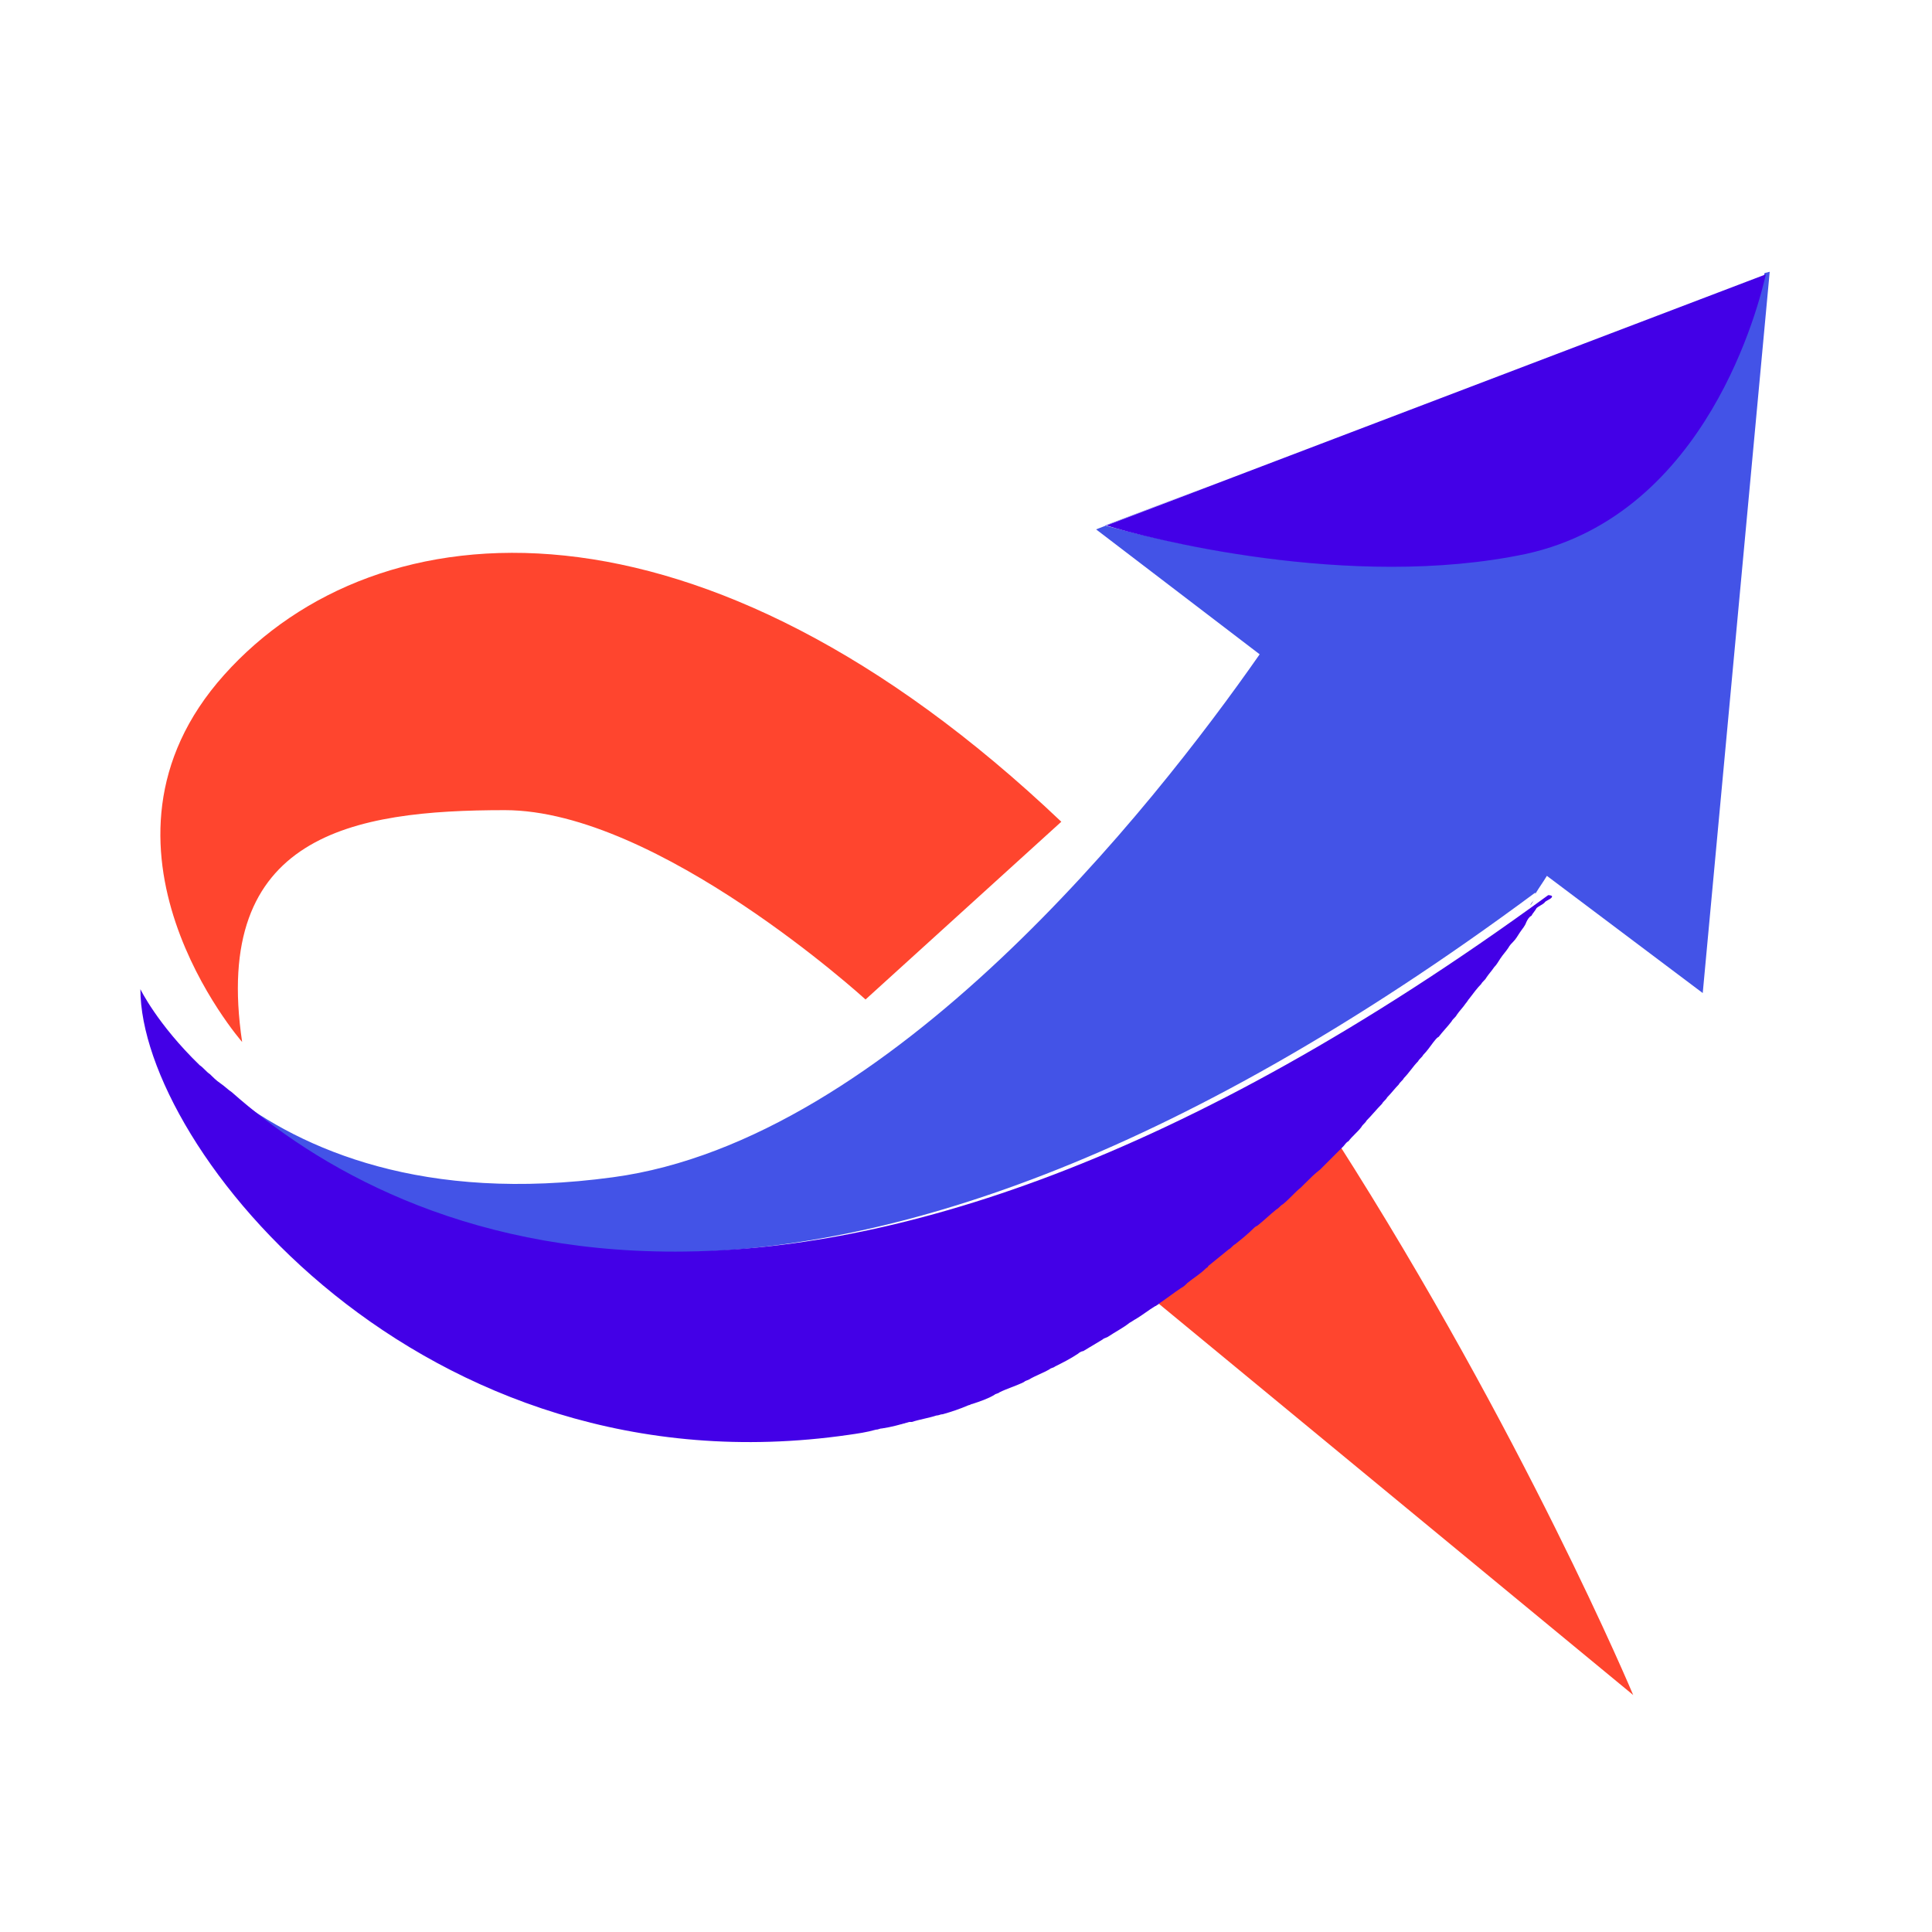 <?xml version="1.0" encoding="utf-8"?>
<!-- Generator: Adobe Illustrator 18.1.0, SVG Export Plug-In . SVG Version: 6.00 Build 0)  -->
<svg version="1.1" id="Layer_1" xmlns="http://www.w3.org/2000/svg" xmlns:xlink="http://www.w3.org/1999/xlink" x="0px" y="0px"
	 viewBox="0 0 150 150" enable-background="new 0 0 150 150" xml:space="preserve">
<g>
	<path fill="#FF452E" d="M39.2,62.9c11.9,0,28,14.7,28,14.7l15.2-13.8c-28-26.6-53.1-24.7-65-11.4c-11.9,13.3,1.4,28.5,1.4,28.5
		C16.4,64.8,27.4,62.9,39.2,62.9z"/>
	<path fill="#FF452E" d="M102.3,90.5c-0.4,0.4-0.8,0.8-1.2,1.1c-0.1,0.1-0.2,0.2-0.3,0.3c-0.5,0.4-0.9,0.9-1.4,1.3
		c-0.2,0.1-0.3,0.3-0.5,0.4c-0.4,0.4-0.9,0.8-1.4,1.2c-0.1,0.1-0.2,0.1-0.3,0.2c-0.5,0.4-1,0.8-1.5,1.3c-0.2,0.1-0.3,0.3-0.5,0.4
		c-0.5,0.4-1,0.9-1.6,1.3c-0.1,0.1-0.2,0.1-0.2,0.2c-0.5,0.4-1,0.8-1.4,1.1c-0.2,0.1-0.3,0.2-0.5,0.4c-0.5,0.4-1.1,0.8-1.7,1.2
		c0,0-0.1,0.1-0.1,0.1l37.1,30.6c0,0-8.5-20.3-23-43c-0.4,0.4-0.8,0.9-1.3,1.3C102.6,90.2,102.4,90.3,102.3,90.5z"/>
	<path fill="#050073" d="M108.3,84c-0.3,0.3-0.6,0.7-0.9,1C107.7,84.7,108,84.3,108.3,84z"/>
	<path fill="#050073" d="M85.6,103.8c-0.5,0.3-1,0.6-1.5,0.9C84.6,104.4,85.1,104.1,85.6,103.8z"/>
	<path fill="#050073" d="M87.7,102.5c-0.6,0.4-1.2,0.7-1.7,1.1C86.6,103.2,87.2,102.9,87.7,102.5z"/>
	<path fill="#050073" d="M89.7,101.2c-0.5,0.3-1,0.7-1.5,1C88.7,101.9,89.2,101.5,89.7,101.2z"/>
	<path fill="#050073" d="M83.7,105c-0.6,0.3-1.2,0.7-1.8,1C82.4,105.7,83,105.3,83.7,105z"/>
	<path fill="#050073" d="M105.4,87.2c-0.3,0.4-0.7,0.7-1,1.1C104.7,88,105.1,87.6,105.4,87.2z"/>
	<path fill="#050073" d="M81.4,106.2c-0.5,0.3-1.1,0.5-1.6,0.8C80.3,106.7,80.9,106.5,81.4,106.2z"/>
	<path fill="#050073" d="M111,80.8c-0.3,0.3-0.5,0.6-0.8,1C110.5,81.4,110.8,81.1,111,80.8z"/>
	<path fill="#050073" d="M109.8,82.3c-0.4,0.4-0.7,0.9-1.1,1.3C109.1,83.1,109.5,82.7,109.8,82.3z"/>
	<path fill="#050073" d="M107,85.5c-0.4,0.4-0.8,0.9-1.2,1.3C106.2,86.3,106.6,85.9,107,85.5z"/>
	<path fill="#050073" d="M16.2,83.3C16.2,83.3,16.2,83.4,16.2,83.3C16.2,83.4,16.2,83.3,16.2,83.3z"/>
	<path fill="#050073" d="M67.9,110.9c-0.7,0.1-1.4,0.3-2.1,0.4C66.5,111.2,67.2,111.1,67.9,110.9z"/>
	<path fill="#050073" d="M112.4,79.1c-0.3,0.4-0.7,0.8-1,1.2C111.7,79.9,112,79.5,112.4,79.1z"/>
	<path fill="#050073" d="M17,84.1C17,84.1,17,84.1,17,84.1C17,84.1,17,84.1,17,84.1z"/>
	<path fill="#050073" d="M15.4,82.6C15.4,82.6,15.4,82.6,15.4,82.6C15.4,82.6,15.4,82.6,15.4,82.6z"/>
	<path fill="#050073" d="M75,109c-0.7,0.2-1.3,0.5-2,0.7C73.7,109.4,74.3,109.2,75,109z"/>
	<path fill="#050073" d="M70.5,110.4c-0.7,0.2-1.4,0.3-2.1,0.5C69.1,110.7,69.8,110.5,70.5,110.4z"/>
	<path fill="#050073" d="M79.4,107.2c-0.6,0.3-1.3,0.6-1.9,0.8C78.1,107.7,78.8,107.5,79.4,107.2z"/>
	<path fill="#050073" d="M77,108.2c-0.6,0.2-1.2,0.5-1.7,0.7C75.9,108.6,76.5,108.4,77,108.2z"/>
	<path fill="#050073" d="M72.5,109.8c-0.6,0.2-1.3,0.4-1.9,0.5C71.3,110.2,71.9,110,72.5,109.8z"/>
	<path fill="#050073" d="M117.6,72.2c-0.2,0.2-0.3,0.4-0.5,0.7C117.2,72.6,117.4,72.4,117.6,72.2z"/>
	<path fill="#050073" d="M115.6,74.8c-0.2,0.3-0.4,0.5-0.6,0.8C115.3,75.4,115.5,75.1,115.6,74.8z"/>
	<path fill="#050073" d="M118.5,70.8c-0.1,0.2-0.2,0.4-0.4,0.5C118.2,71.2,118.3,71,118.5,70.8z"/>
	<path fill="#050073" d="M114.7,76.1c-0.3,0.4-0.6,0.8-0.9,1.1C114.1,76.9,114.4,76.5,114.7,76.1z"/>
	<path fill="#050073" d="M119.1,69.9c-0.1,0.1-0.2,0.3-0.3,0.4C118.9,70.1,119,70,119.1,69.9z"/>
	<path fill="#050073" d="M116.7,73.4c-0.2,0.3-0.4,0.5-0.6,0.8C116.3,73.9,116.5,73.6,116.7,73.4z"/>
	<path fill="#050073" d="M113.5,77.7c-0.2,0.3-0.5,0.6-0.7,0.9C113,78.3,113.2,78,113.5,77.7z"/>
	<path fill="#050073" d="M93.8,98.1c0.5-0.4,1.1-0.9,1.6-1.3C94.9,97.2,94.3,97.7,93.8,98.1z"/>
	<path fill="#050073" d="M99.4,93.3c0.5-0.4,0.9-0.9,1.4-1.3C100.3,92.4,99.9,92.8,99.4,93.3z"/>
	<path fill="#050073" d="M92.1,99.4c0.5-0.4,1-0.7,1.4-1.1C93.1,98.7,92.6,99,92.1,99.4z"/>
	<path fill="#050073" d="M95.9,96.4c0.5-0.4,1-0.8,1.5-1.3C96.8,95.6,96.3,96,95.9,96.4z"/>
	<path fill="#050073" d="M97.6,94.9c0.5-0.4,0.9-0.8,1.4-1.2C98.5,94.1,98,94.5,97.6,94.9z"/>
	<path fill="#050073" d="M102.3,90.5c-0.4,0.4-0.8,0.8-1.2,1.1C101.5,91.3,101.9,90.9,102.3,90.5z"/>
	<path fill="#050073" d="M90,101c0.6-0.4,1.1-0.8,1.7-1.2C91.1,100.2,90.5,100.6,90,101z"/>
	<path fill="#050073" d="M102.7,90c0.4-0.4,0.9-0.9,1.3-1.3c0,0,0,0,0,0C103.6,89.2,103.2,89.6,102.7,90z"/>
	<path fill="#4353E7" d="M132.2,77.1l5.2-56l-0.4,0.1c-0.5,2.2-4.5,18.6-18.6,21.7c-13.6,3-29.6-1.3-32.6-2.1l8.4-3.2l-9.1,3.5
		l12.7,9.7c-8.3,11.9-28.7,37.7-50.2,40.6c-14.7,2-24.1-2.1-29.8-6.5c0,0,0,0,0,0c13,11.5,44.5,26.6,101.4-15.6c0,0,0,0.1,0,0.1
		c0.3-0.5,0.6-0.9,0.9-1.4L132.2,77.1z"/>
	<path fill="#4300E7" d="M18,84.8C18,84.8,18,84.8,18,84.8c-0.3-0.2-0.6-0.5-0.9-0.7c0,0,0,0,0,0c-0.3-0.2-0.6-0.5-0.8-0.7
		c0,0,0,0,0,0c-0.3-0.2-0.5-0.5-0.8-0.7c0,0,0,0,0,0c-3.3-3.2-4.6-5.9-4.6-5.9c0,12.3,21.8,39.4,55,34.6c0.7-0.1,1.4-0.2,2.1-0.4
		c0.2,0,0.3-0.1,0.5-0.1c0.7-0.1,1.4-0.3,2.1-0.5c0.1,0,0.1,0,0.2,0c0.6-0.2,1.3-0.3,1.9-0.5c0.2,0,0.3-0.1,0.5-0.1
		c0.7-0.2,1.3-0.4,2-0.7c0.1,0,0.2-0.1,0.3-0.1c0.6-0.2,1.2-0.4,1.7-0.7c0.1-0.1,0.3-0.1,0.4-0.2c0.6-0.3,1.3-0.5,1.9-0.8
		c0.1-0.1,0.2-0.1,0.4-0.2c0.5-0.3,1.1-0.5,1.6-0.8c0.1-0.1,0.3-0.1,0.4-0.2c0.6-0.3,1.2-0.6,1.8-1c0.1-0.1,0.3-0.2,0.4-0.2
		c0.5-0.3,1-0.6,1.5-0.9c0.1-0.1,0.2-0.1,0.4-0.2c0.6-0.4,1.2-0.7,1.7-1.1c0.2-0.1,0.3-0.2,0.5-0.3c0.5-0.3,1-0.7,1.5-1
		c0.1,0,0.1-0.1,0.2-0.1c0,0,0.1-0.1,0.1-0.1c0.6-0.4,1.1-0.8,1.7-1.2c0.2-0.1,0.3-0.2,0.5-0.4c0.5-0.4,1-0.7,1.4-1.1
		c0.1-0.1,0.2-0.1,0.2-0.2c0.5-0.4,1.1-0.9,1.6-1.3c0.2-0.1,0.3-0.3,0.5-0.4c0.5-0.4,1-0.8,1.5-1.3c0.1-0.1,0.2-0.1,0.3-0.2
		c0.5-0.4,0.9-0.8,1.4-1.2c0.2-0.1,0.3-0.3,0.5-0.4c0.5-0.4,0.9-0.9,1.4-1.3c0.1-0.1,0.2-0.2,0.3-0.3c0.4-0.4,0.8-0.8,1.2-1.1
		c0.2-0.2,0.3-0.3,0.5-0.5c0.4-0.4,0.9-0.9,1.3-1.3c0.1-0.1,0.2-0.3,0.4-0.4c0.3-0.4,0.7-0.7,1-1.1c0.1-0.2,0.3-0.3,0.4-0.5
		c0.4-0.4,0.8-0.9,1.2-1.3c0.1-0.2,0.3-0.3,0.4-0.5c0.3-0.3,0.6-0.7,0.9-1c0.1-0.2,0.3-0.3,0.4-0.5c0.4-0.4,0.7-0.9,1.1-1.3
		c0.1-0.2,0.3-0.3,0.4-0.5c0.3-0.3,0.5-0.6,0.8-1c0.1-0.1,0.2-0.3,0.4-0.4c0.3-0.4,0.7-0.8,1-1.2c0.1-0.2,0.3-0.3,0.4-0.5
		c0.2-0.3,0.5-0.6,0.7-0.9c0.1-0.1,0.2-0.3,0.3-0.4c0.3-0.4,0.6-0.8,0.9-1.1c0.1-0.2,0.3-0.3,0.4-0.5c0.2-0.3,0.4-0.5,0.6-0.8
		c0.2-0.2,0.3-0.4,0.5-0.7c0.2-0.3,0.4-0.5,0.6-0.8c0.1-0.2,0.3-0.4,0.4-0.5c0.2-0.2,0.3-0.4,0.5-0.7c0.2-0.3,0.4-0.5,0.5-0.8
		c0.1-0.2,0.2-0.4,0.4-0.5c0.1-0.2,0.3-0.4,0.4-0.6c0.1-0.1,0.5-0.3,0.6-0.4c0.1-0.2,0.6-0.3,0.6-0.5c0,0,0,0,0,0
		c0-0.1-0.3-0.1-0.3-0.1C62.8,111.4,31,96.3,18,84.8z"/>
	<path fill="#4300E7" d="M118.5,43c14.1-3.1,18.1-19.5,18.6-21.7c0,0,0,0,0,0L94.3,37.6l-8.4,3.2C88.8,41.7,104.8,45.9,118.5,43z"/>
</g>
</svg>
